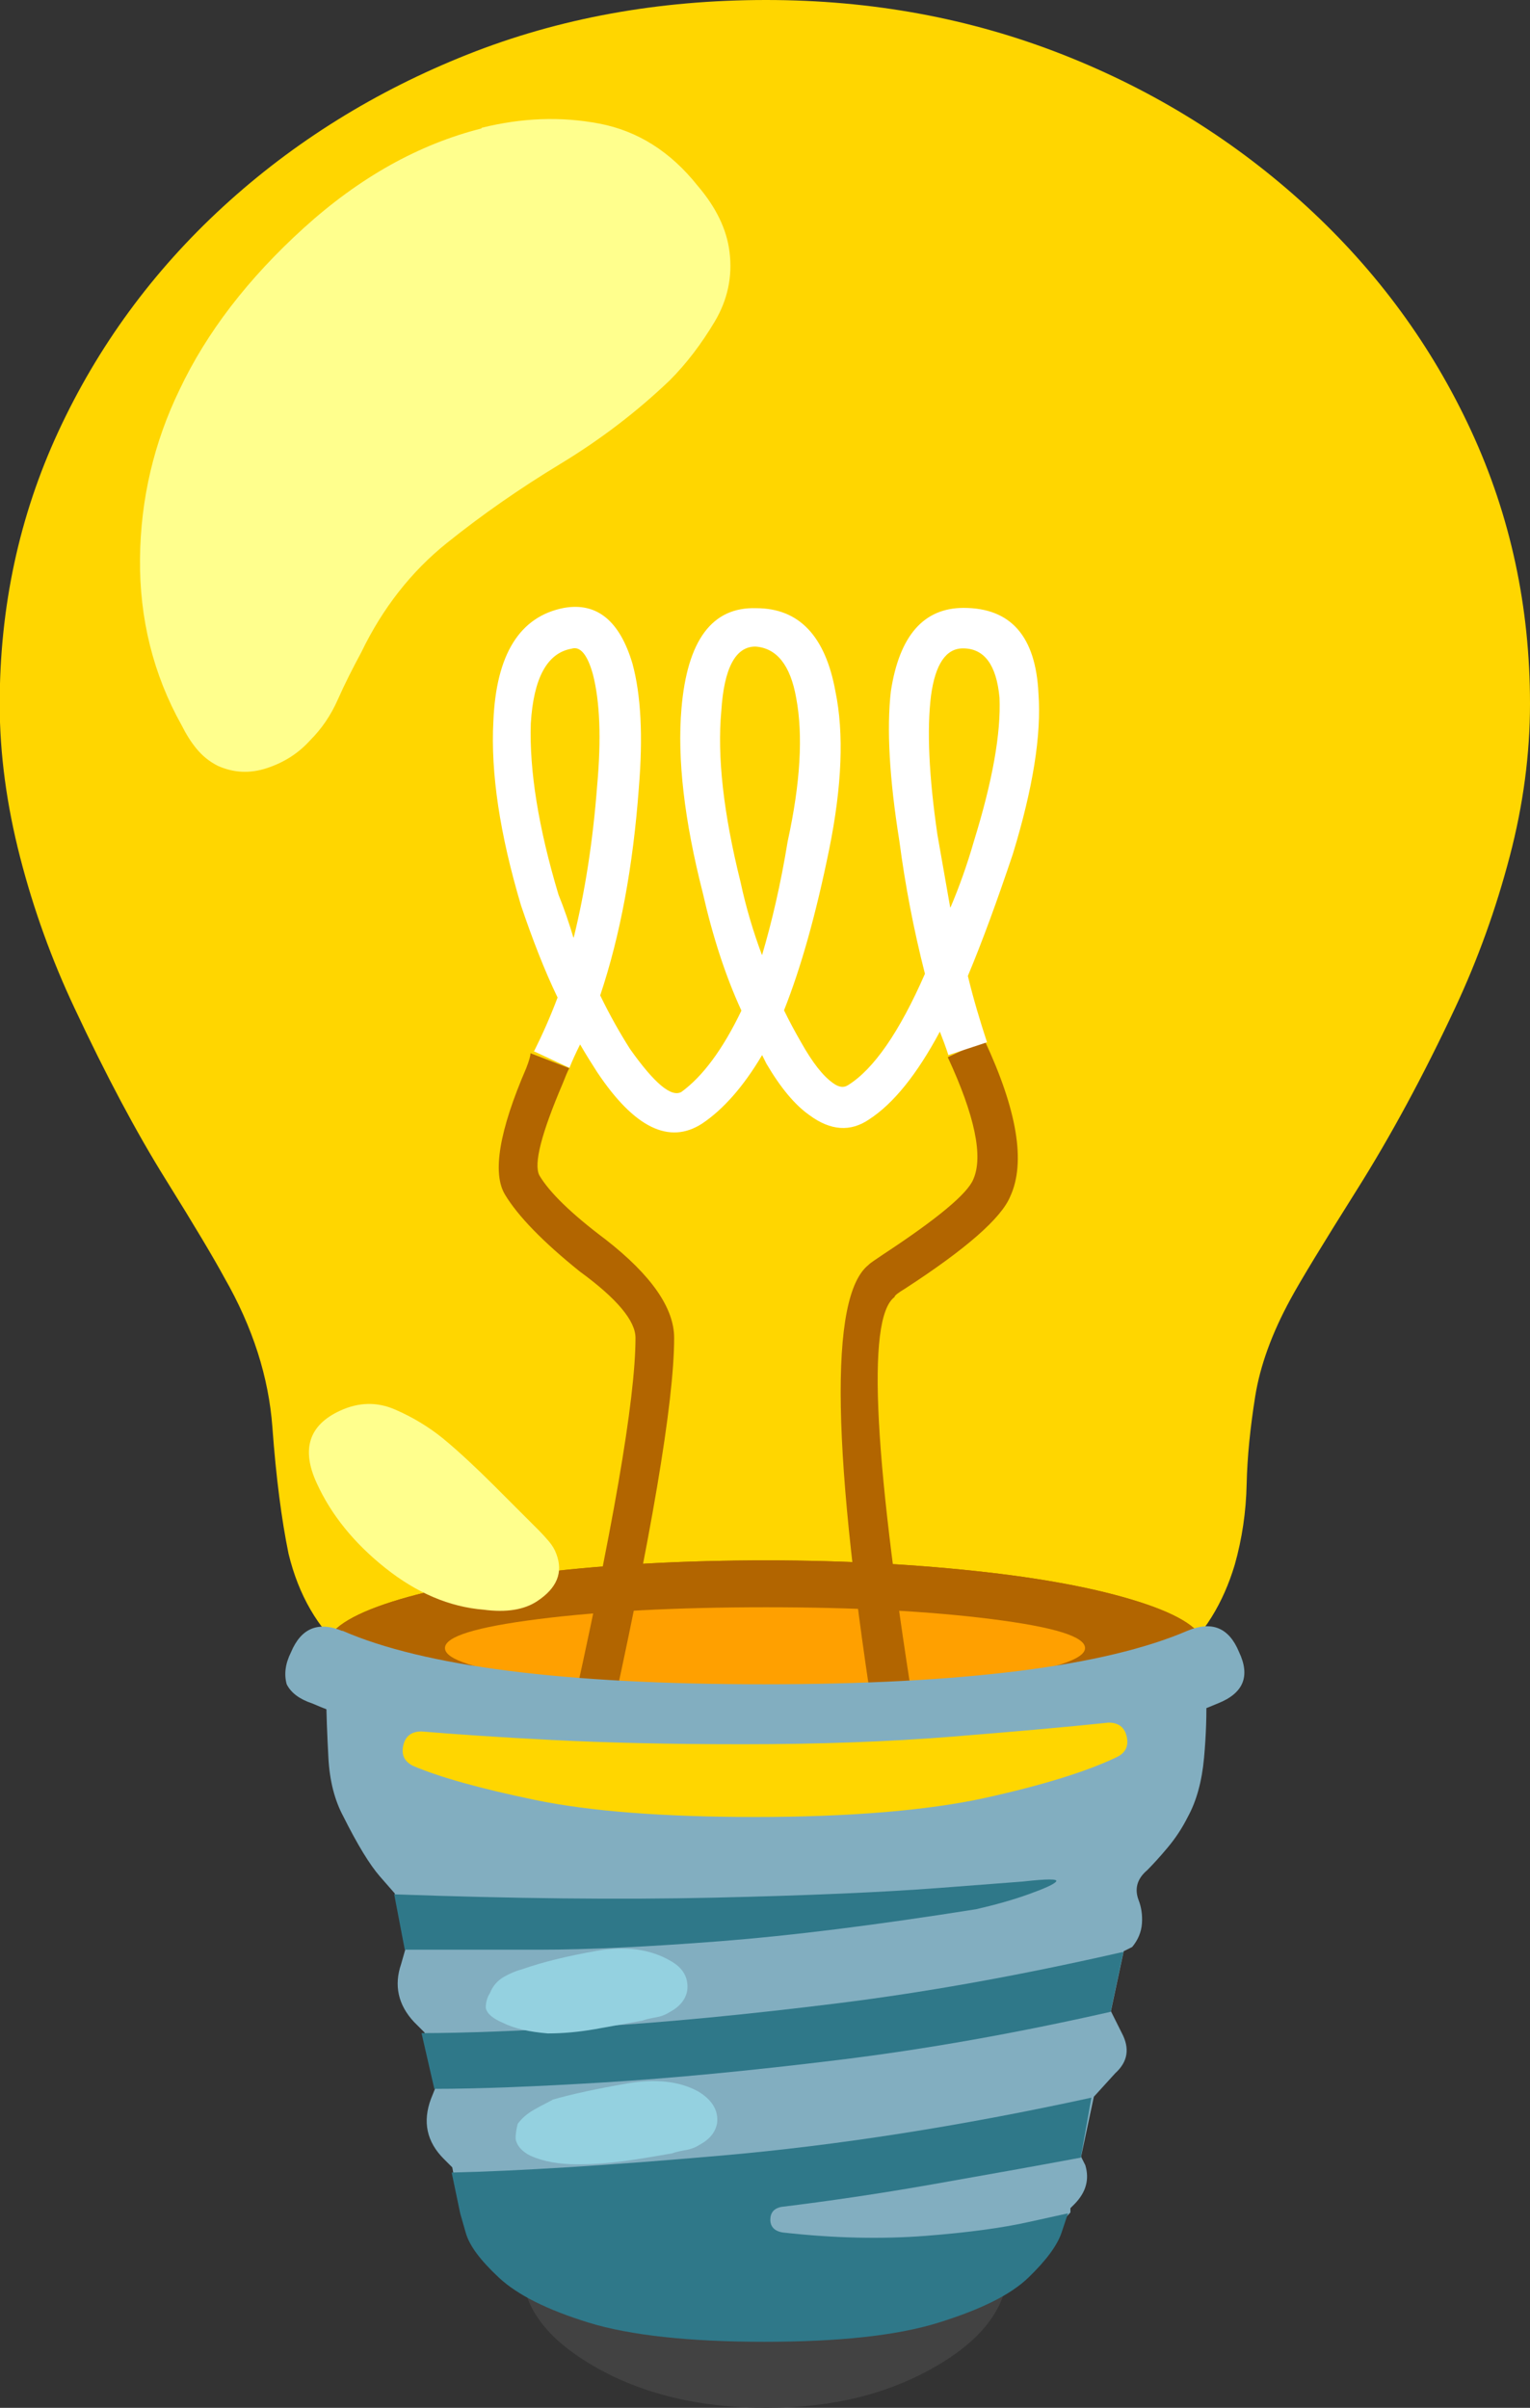 <?xml version="1.0" encoding="UTF-8"?><svg id="Calque_2" xmlns="http://www.w3.org/2000/svg" viewBox="0 0 50.27 79.1"><rect x="0" y="0" width="50.27" height="79.1" fill="#333333" stroke="none"/><defs><style>.cls-1{fill:#82aec0;}.cls-1,.cls-2,.cls-3,.cls-4,.cls-5,.cls-6,.cls-7,.cls-8,.cls-9{stroke-width:0px;}.cls-2{fill:#424242;}.cls-3{fill:#ffd600;}.cls-4{fill:#94d1e0;}.cls-5{fill:#2f7889;}.cls-6{fill:#ffff8d;}.cls-7{fill:#fff;}.cls-8{fill:#b26500;}.cls-9{fill:#ffa000;}</style></defs><g id="Calque_1-2"><path class="cls-2" d="M33.12,74.46c0-1.31-.79-2.43-2.36-3.34s-3.43-1.37-5.59-1.37-4.09.46-5.66,1.37-2.36,2.03-2.36,3.34.79,2.36,2.36,3.27,3.46,1.37,5.66,1.37,4.02-.46,5.59-1.37,2.36-2,2.36-3.27Z"/><path class="cls-3" d="M25.17,0c3.47,0,6.71.6,9.74,1.79s5.7,2.86,8.02,4.99,4.12,4.59,5.41,7.38,1.93,5.78,1.93,8.96c0,1.64-.22,3.32-.67,5.03s-1.04,3.36-1.79,4.96c-1.03,2.2-2.11,4.2-3.23,5.98s-1.85,2.98-2.18,3.59c-.61,1.12-1,2.19-1.16,3.2s-.26,1.97-.28,2.88-.15,1.79-.39,2.64c-.38,1.27-1.01,2.29-1.9,3.06s-2.38,1.32-4.46,1.65-5.12.49-9.11.49-6.97-.18-9.11-.53-3.67-.94-4.61-1.76-1.57-1.91-1.9-3.27c-.23-1.12-.41-2.51-.53-4.15s-.64-3.28-1.58-4.92c-.33-.61-.97-1.69-1.93-3.23s-1.96-3.42-2.99-5.62c-.75-1.59-1.35-3.25-1.79-4.96s-.67-3.39-.67-5.03c0-3.19.64-6.18,1.93-8.96s3.09-5.25,5.41-7.38S12.34,2.99,15.36,1.79s6.29-1.79,9.81-1.79Z"/><path class="cls-8" d="M39.59,54.14c0-.52-.64-1-1.93-1.44s-3.04-.8-5.24-1.05-4.62-.39-7.24-.39-5.11.13-7.31.39-3.95.61-5.24,1.05-1.93.93-1.93,1.44c0,.56.64,1.07,1.93,1.51s3.04.8,5.24,1.05,4.64.39,7.31.39,5.04-.13,7.24-.39,3.95-.61,5.24-1.05,1.93-.95,1.93-1.51Z"/><path class="cls-8" d="M39.59,54.14c0-.52-.64-1-1.93-1.44s-3.04-.8-5.24-1.05-4.62-.39-7.24-.39-5.11.13-7.31.39-3.95.61-5.24,1.05-1.93.93-1.93,1.44c0,.56.64,1.07,1.93,1.51s3.04.8,5.24,1.05,4.64.39,7.31.39,5.04-.13,7.24-.39,3.95-.61,5.24-1.05,1.93-.95,1.93-1.51Z"/><path class="cls-9" d="M35.65,54.14c0-.38-1.02-.69-3.06-.95s-4.51-.39-7.42-.39-5.45.13-7.49.39-3.06.57-3.06.95,1.02.7,3.06.98,4.54.42,7.49.42,5.38-.14,7.42-.42,3.06-.61,3.06-.98Z"/><path class="cls-8" d="M18.7,35.09l-1.27-.49c0,.09-.05.26-.14.49-.89,2.06-1.12,3.45-.7,4.15s1.24,1.55,2.46,2.53c1.22.89,1.83,1.62,1.83,2.18,0,2.02-.75,6.35-2.25,13.01l1.27.28c1.5-6.75,2.25-11.18,2.25-13.29,0-.98-.75-2.06-2.25-3.23-1.12-.84-1.85-1.55-2.18-2.11-.19-.38.07-1.38.77-3.02.09-.23.16-.4.21-.49Z"/><path class="cls-8" d="M32.34,34.17l-1.2.56c.89,1.92,1.17,3.26.84,4.01-.19.47-1.17,1.29-2.95,2.46-.28.19-.45.3-.49.35-1.31,1.03-1.22,6.23.28,15.61l1.34-.21c-1.45-8.86-1.71-13.64-.77-14.34,0-.05.12-.14.35-.28,2.02-1.31,3.16-2.32,3.45-3.02.52-1.12.23-2.84-.84-5.13Z"/><path class="cls-7" d="M31.22,29.81l-.42-2.39c-.28-1.92-.35-3.45-.21-4.57.14-1.03.49-1.55,1.05-1.55.7,0,1.1.54,1.2,1.62.05,1.17-.23,2.74-.84,4.71-.23.8-.49,1.52-.77,2.18ZM18.84,30.8c-.14-.47-.3-.94-.49-1.41-.66-2.2-.96-4.08-.91-5.62.09-1.5.54-2.32,1.34-2.46.28-.09.52.19.7.84.23.89.28,2.11.14,3.66-.14,1.83-.4,3.49-.77,4.99ZM25.03,31.36c-.28-.75-.52-1.55-.7-2.39-.56-2.25-.77-4.12-.63-5.62.09-1.41.47-2.11,1.12-2.11.7.05,1.15.61,1.34,1.69.23,1.22.14,2.79-.28,4.71-.23,1.41-.52,2.65-.84,3.73ZM17.51,34.52l1.2.56c.09-.23.21-.49.35-.77.19.33.38.63.56.91,1.22,1.83,2.37,2.39,3.45,1.69.7-.47,1.36-1.22,1.97-2.25l.14.28c.47.8.94,1.36,1.41,1.69.7.52,1.36.56,1.97.14.8-.52,1.57-1.48,2.32-2.88.09.23.19.49.28.77l1.27-.42c-.23-.7-.45-1.43-.63-2.18.47-1.12.96-2.46,1.48-4.01.66-2.16.94-3.91.84-5.27-.09-1.88-.91-2.81-2.46-2.81-1.31,0-2.11.91-2.39,2.74-.14,1.22-.05,2.86.28,4.92.19,1.45.47,2.91.84,4.36-.84,1.92-1.69,3.14-2.53,3.66-.14.09-.3.07-.49-.07-.33-.23-.68-.68-1.05-1.34-.19-.33-.38-.68-.56-1.05.56-1.41,1.05-3.16,1.48-5.27s.49-3.84.21-5.2c-.33-1.83-1.2-2.74-2.6-2.74-1.45-.05-2.27,1.05-2.46,3.3-.14,1.64.09,3.66.7,6.05.33,1.45.75,2.74,1.27,3.87-.61,1.27-1.27,2.16-1.97,2.67-.33.19-.89-.28-1.69-1.41-.33-.52-.66-1.1-.98-1.76.66-1.97,1.08-4.24,1.27-6.82.14-1.69.07-3.05-.21-4.08-.42-1.41-1.17-2.02-2.25-1.83-1.45.28-2.23,1.52-2.32,3.73-.09,1.69.21,3.7.91,6.05.38,1.12.77,2.13,1.2,3.02-.23.61-.49,1.2-.77,1.76Z"/><path class="cls-1" d="M39.59,54.77l.04.91c.02.61,0,1.3-.07,2.07s-.25,1.42-.53,1.93c-.19.38-.41.71-.67,1.02s-.48.55-.67.74c-.33.28-.42.61-.28.98.09.23.13.49.11.77s-.13.54-.32.77l-.28.14-.42,1.97.35.7c.28.52.21.96-.21,1.34l-.7.77-.42,1.97.14.28c.14.47.02.89-.35,1.27l-.14.14v.14l-.77.84c-.52.56-1.49,1.12-2.92,1.69s-3.53.84-6.29.84-4.93-.28-6.36-.84-2.4-1.12-2.92-1.69l-.77-.84-.28-1.48-.28-.28c-.56-.56-.7-1.22-.42-1.97l.14-.35-.35-1.83-.35-.35c-.52-.56-.66-1.2-.42-1.9l.14-.49-.35-1.83-.49-.56c-.33-.38-.73-1.03-1.2-1.97-.28-.52-.45-1.16-.49-1.93s-.07-1.46-.07-2.07v-.91l1.41.46c.94.3,2.46.61,4.57.91s4.95.46,8.51.46,6.33-.15,8.44-.46,3.63-.61,4.57-.91l1.41-.46Z"/><path class="cls-5" d="M12.94,62.23c3.89.14,7.39.18,10.51.11s5.59-.18,7.42-.32l2.74-.21c.8-.09,1.16-.09,1.09,0s-.38.23-.91.42-1.11.35-1.72.49c-3.28.52-6.08.87-8.4,1.05s-4.31.28-5.98.28h-4.39l-.35-1.83Z"/><path class="cls-5" d="M14.27,68.62l-.42-1.83c1.36,0,3.23-.07,5.62-.21s5.07-.4,8.05-.77,6.11-.94,9.39-1.69l-.42,1.97c-3.09.7-6.07,1.23-8.93,1.58s-5.44.6-7.73.74-4.15.21-5.55.21Z"/><path class="cls-5" d="M35.86,68.91l-.35,1.97c-1.5.28-3.13.57-4.89.88s-3.41.55-4.96.74c-.23.05-.35.19-.35.42s.14.38.42.42c1.69.19,3.25.22,4.68.11s2.57-.27,3.41-.46l1.27-.28-.21.63c-.14.42-.5.91-1.09,1.48s-1.57,1.05-2.95,1.48-3.29.63-5.73.63-4.41-.21-5.77-.63-2.34-.91-2.95-1.48-.97-1.05-1.09-1.48l-.18-.63-.28-1.34c2.16-.05,5.12-.23,8.89-.56s7.82-.96,12.13-1.9Z"/><path class="cls-1" d="M11.25,53.58c-.8-.33-1.36-.09-1.69.7-.19.38-.23.73-.14,1.05.14.28.42.49.84.63,3,1.31,7.95,1.97,14.84,1.97s11.86-.66,14.91-1.97c.84-.33,1.08-.89.7-1.69-.33-.8-.89-1.03-1.69-.7-2.72,1.17-7.36,1.76-13.92,1.76s-11.18-.59-13.85-1.76Z"/><path class="cls-6" d="M15.82,4.22c-2.06.52-4.01,1.61-5.84,3.27s-3.19,3.43-4.08,5.31c-.84,1.73-1.28,3.59-1.3,5.55s.43,3.8,1.37,5.48c.14.28.3.54.49.77s.42.42.7.56c.52.23,1.05.26,1.62.07s1.03-.49,1.41-.91c.38-.38.68-.82.91-1.34s.49-1.03.77-1.55c.7-1.45,1.64-2.65,2.81-3.59s2.41-1.8,3.73-2.6,2.51-1.71,3.59-2.74c.56-.56,1.05-1.21,1.48-1.93s.59-1.49.49-2.29c-.09-.75-.45-1.48-1.05-2.18-.89-1.12-1.97-1.8-3.23-2.04s-2.55-.19-3.87.14Z"/><path class="cls-3" d="M13.57,58.01c.89.38,2.23.75,4.01,1.12s4.2.56,7.24.56,5.66-.21,7.56-.63,3.34-.87,4.32-1.34c.28-.14.39-.36.32-.67s-.27-.46-.6-.46c-1.31.14-3.02.29-5.13.46s-4.41.25-6.89.25-4.48-.05-6.26-.14-3.21-.19-4.29-.28c-.33,0-.53.15-.6.46s.04.53.32.67Z"/><path class="cls-4" d="M17.16,64.69c.66-.23,1.46-.43,2.43-.6s1.77-.06,2.43.32c.42.23.61.56.56.98-.05.28-.23.52-.56.7-.14.09-.29.15-.46.18s-.32.06-.46.11l-1.55.28c-.52.09-1.03.14-1.55.14-.61-.05-1.1-.16-1.48-.35-.33-.14-.52-.3-.56-.49,0-.19.05-.35.14-.49.09-.23.25-.41.46-.53s.41-.2.6-.25Z"/><path class="cls-4" d="M18.14,68.98c.66-.19,1.46-.36,2.43-.53s1.75-.08,2.36.25c.47.28.68.63.63,1.05-.05.28-.23.52-.56.7-.14.09-.29.15-.46.18s-.32.06-.46.11c-.52.09-1.03.18-1.55.25s-1.03.11-1.55.11c-.61,0-1.12-.09-1.55-.28-.28-.14-.45-.33-.49-.56,0-.14.02-.3.07-.49.14-.19.32-.34.53-.46s.41-.22.6-.32Z"/><path class="cls-6" d="M15.89,52.88c-1.12-.09-2.2-.55-3.23-1.37s-1.78-1.75-2.25-2.78c-.52-1.12-.26-1.92.77-2.39.61-.28,1.21-.29,1.79-.04s1.11.57,1.58.95c.28.23.56.48.84.74s.56.53.84.81l.74.74.74.74c.09.09.2.21.32.35s.2.28.25.42c.23.61.02,1.12-.63,1.55-.42.28-1.01.38-1.76.28Z"/></g></svg>